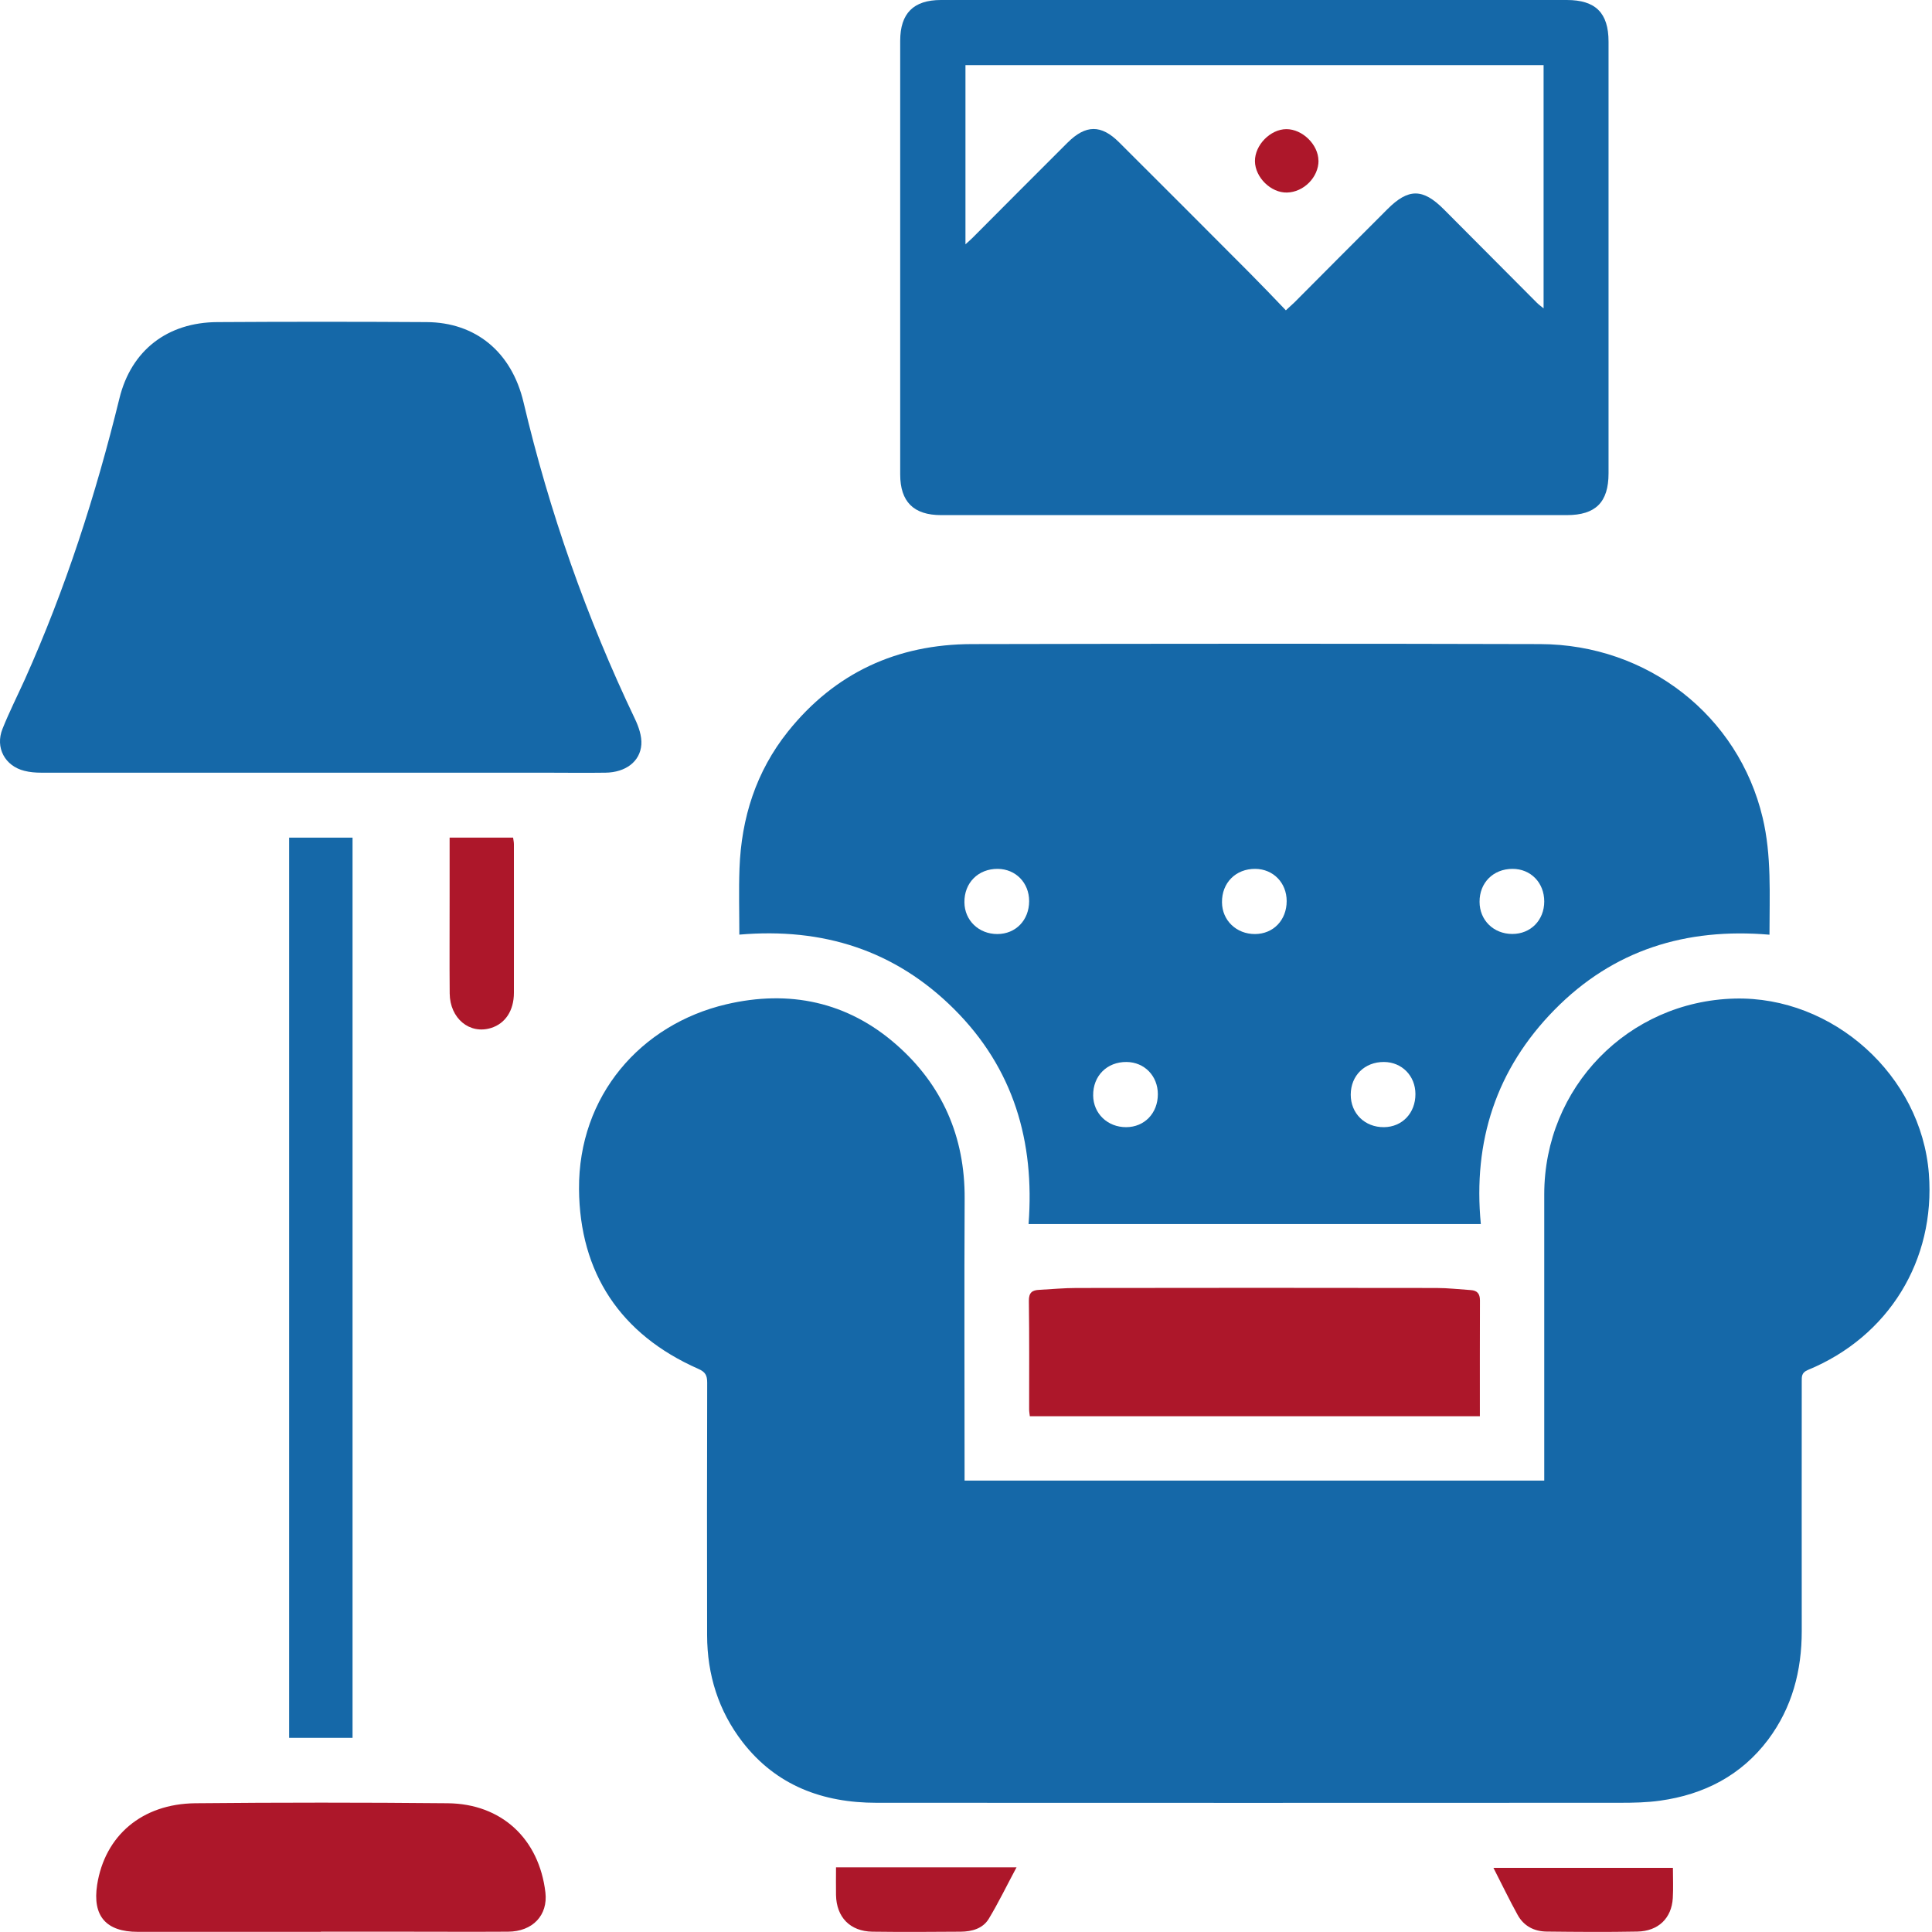 <svg width="50" height="50" viewBox="0 0 50 50" fill="none" xmlns="http://www.w3.org/2000/svg">
<path d="M24.965 38.318H39.965C39.965 38.217 39.965 38.117 39.965 38.017C39.965 35.647 39.965 33.278 39.965 30.908C39.965 28.143 42.135 25.914 44.892 25.843C47.44 25.779 49.722 27.835 49.919 30.375C50.092 32.614 48.878 34.593 46.789 35.454C46.62 35.525 46.629 35.626 46.629 35.755C46.629 37.908 46.626 40.061 46.629 42.212C46.629 43.24 46.38 44.191 45.761 45.019C45.063 45.949 44.101 46.442 42.964 46.601C42.622 46.649 42.273 46.656 41.925 46.656C35.513 46.658 29.098 46.66 22.685 46.656C21.293 46.656 20.091 46.212 19.217 45.084C18.593 44.275 18.302 43.34 18.3 42.321C18.296 40.142 18.296 37.965 18.302 35.784C18.302 35.594 18.256 35.506 18.07 35.425C16.053 34.535 15.002 32.938 14.985 30.774C14.968 28.358 16.582 26.512 18.793 25.992C20.424 25.609 21.93 25.923 23.197 27.035C24.384 28.076 24.974 29.418 24.965 31.019C24.953 33.345 24.963 35.672 24.963 37.996V38.314L24.965 38.318Z" fill="#1568A8"/>
<path d="M45.794 24.19C43.633 24.006 41.754 24.583 40.23 26.134C38.721 27.67 38.117 29.535 38.324 31.679H26.619C26.782 29.543 26.232 27.651 24.694 26.117C23.164 24.591 21.297 24.002 19.134 24.188C19.134 23.596 19.117 23.036 19.138 22.476C19.186 21.168 19.566 19.968 20.39 18.935C21.607 17.412 23.216 16.674 25.149 16.669C30.053 16.659 34.955 16.655 39.858 16.669C42.645 16.678 44.992 18.528 45.617 21.161C45.851 22.144 45.794 23.143 45.794 24.19ZM26.634 23.32C26.634 22.846 26.287 22.491 25.823 22.486C25.317 22.482 24.953 22.846 24.959 23.352C24.963 23.822 25.333 24.175 25.814 24.173C26.289 24.171 26.634 23.812 26.634 23.32ZM33.299 23.32C33.299 22.846 32.952 22.491 32.488 22.486C31.982 22.482 31.619 22.846 31.625 23.352C31.629 23.822 31.999 24.175 32.48 24.173C32.954 24.171 33.299 23.812 33.299 23.32ZM39.965 23.331C39.965 22.844 39.616 22.484 39.139 22.486C38.644 22.489 38.288 22.846 38.291 23.339C38.291 23.814 38.652 24.169 39.135 24.171C39.612 24.173 39.965 23.816 39.965 23.329V23.331ZM29.965 28.318C29.965 27.844 29.618 27.488 29.154 27.484C28.648 27.48 28.285 27.844 28.291 28.35C28.295 28.82 28.665 29.173 29.146 29.171C29.62 29.169 29.965 28.809 29.965 28.318ZM36.631 28.314C36.631 27.842 36.28 27.486 35.816 27.484C35.318 27.482 34.959 27.835 34.957 28.327C34.955 28.814 35.32 29.175 35.816 29.171C36.29 29.167 36.633 28.805 36.631 28.314Z" fill="#1568A8"/>
<path d="M32.478 0C35.168 0 37.858 0 40.548 0C41.294 0 41.629 0.334 41.629 1.079C41.629 4.801 41.629 8.526 41.629 12.249C41.629 12.997 41.296 13.331 40.55 13.331C35.151 13.331 29.754 13.331 24.355 13.331C23.645 13.331 23.297 12.986 23.297 12.278C23.297 8.536 23.297 4.797 23.297 1.056C23.297 0.345 23.642 0 24.351 0C27.058 0 29.767 0 32.474 0L32.478 0ZM39.95 1.685H24.986V6.323C25.066 6.25 25.118 6.206 25.166 6.158C25.988 5.334 26.807 4.509 27.631 3.689C28.099 3.225 28.498 3.221 28.96 3.681C30.091 4.807 31.219 5.938 32.346 7.069C32.657 7.381 32.961 7.7 33.278 8.031C33.374 7.943 33.437 7.886 33.498 7.828C34.3 7.023 35.101 6.216 35.906 5.414C36.449 4.87 36.823 4.872 37.367 5.418C38.169 6.223 38.97 7.029 39.773 7.834C39.819 7.88 39.871 7.918 39.948 7.98V1.685H39.95Z" fill="#1568A8"/>
<path d="M8.304 19.997C5.892 19.997 3.48 19.997 1.068 19.997C0.922 19.997 0.771 19.985 0.631 19.949C0.127 19.824 -0.13 19.347 0.065 18.862C0.238 18.429 0.449 18.011 0.642 17.585C1.695 15.24 2.479 12.805 3.091 10.309C3.397 9.061 4.339 8.342 5.625 8.336C7.429 8.325 9.235 8.325 11.038 8.336C12.303 8.342 13.239 9.101 13.549 10.411C14.218 13.246 15.177 15.976 16.431 18.603C16.529 18.808 16.613 19.05 16.598 19.268C16.567 19.713 16.187 19.989 15.672 19.997C15.143 20.005 14.615 19.997 14.084 19.997C12.159 19.997 10.232 19.997 8.306 19.997H8.304Z" fill="#1568A8"/>
<path d="M9.124 21.678V44.975H7.483V21.678H9.124Z" fill="#1568A8"/>
<path d="M38.297 36.652H26.652C26.646 36.591 26.634 36.535 26.634 36.476C26.634 35.54 26.64 34.601 26.627 33.665C26.625 33.452 26.713 33.389 26.897 33.381C27.217 33.364 27.539 33.333 27.858 33.333C30.964 33.328 34.071 33.328 37.179 33.333C37.473 33.333 37.766 33.368 38.061 33.387C38.228 33.397 38.301 33.479 38.301 33.654C38.297 34.643 38.299 35.632 38.299 36.65L38.297 36.652Z" fill="#AD172A"/>
<path d="M8.304 49.996C6.724 49.996 5.146 49.996 3.566 49.996C2.744 49.996 2.389 49.586 2.514 48.779C2.713 47.508 3.672 46.683 5.052 46.668C7.23 46.647 9.408 46.647 11.586 46.668C12.984 46.681 13.952 47.592 14.115 48.976C14.184 49.565 13.787 49.99 13.145 49.992C12.198 49.998 11.254 49.992 10.307 49.992C9.638 49.992 8.971 49.992 8.302 49.992L8.304 49.996Z" fill="#AD172A"/>
<path d="M11.634 21.678H13.279C13.285 21.732 13.3 21.788 13.3 21.847C13.3 23.128 13.302 24.412 13.3 25.693C13.3 26.157 13.074 26.491 12.708 26.604C12.152 26.776 11.645 26.358 11.638 25.712C11.63 24.88 11.638 24.048 11.636 23.216C11.636 22.708 11.636 22.198 11.636 21.678H11.634Z" fill="#AD172A"/>
<path d="M26.309 48.324C26.048 48.811 25.839 49.245 25.59 49.657C25.436 49.912 25.154 49.989 24.865 49.992C24.102 49.998 23.341 50.002 22.578 49.992C22 49.983 21.646 49.617 21.636 49.041C21.632 48.809 21.636 48.574 21.636 48.326H26.312L26.309 48.324Z" fill="#AD172A"/>
<path d="M43.295 48.342C43.295 48.604 43.307 48.865 43.292 49.122C43.261 49.645 42.916 49.979 42.373 49.989C41.593 50.004 40.811 49.998 40.032 49.989C39.706 49.987 39.436 49.847 39.277 49.559C39.064 49.174 38.874 48.777 38.65 48.34H43.297L43.295 48.342Z" fill="#AD172A"/>
<path d="M34.123 4.157C34.125 4.584 33.742 4.973 33.307 4.983C32.894 4.994 32.482 4.592 32.478 4.172C32.474 3.754 32.877 3.344 33.291 3.342C33.709 3.342 34.118 3.744 34.121 4.157H34.123Z" fill="#AD172A"/>
</svg>
